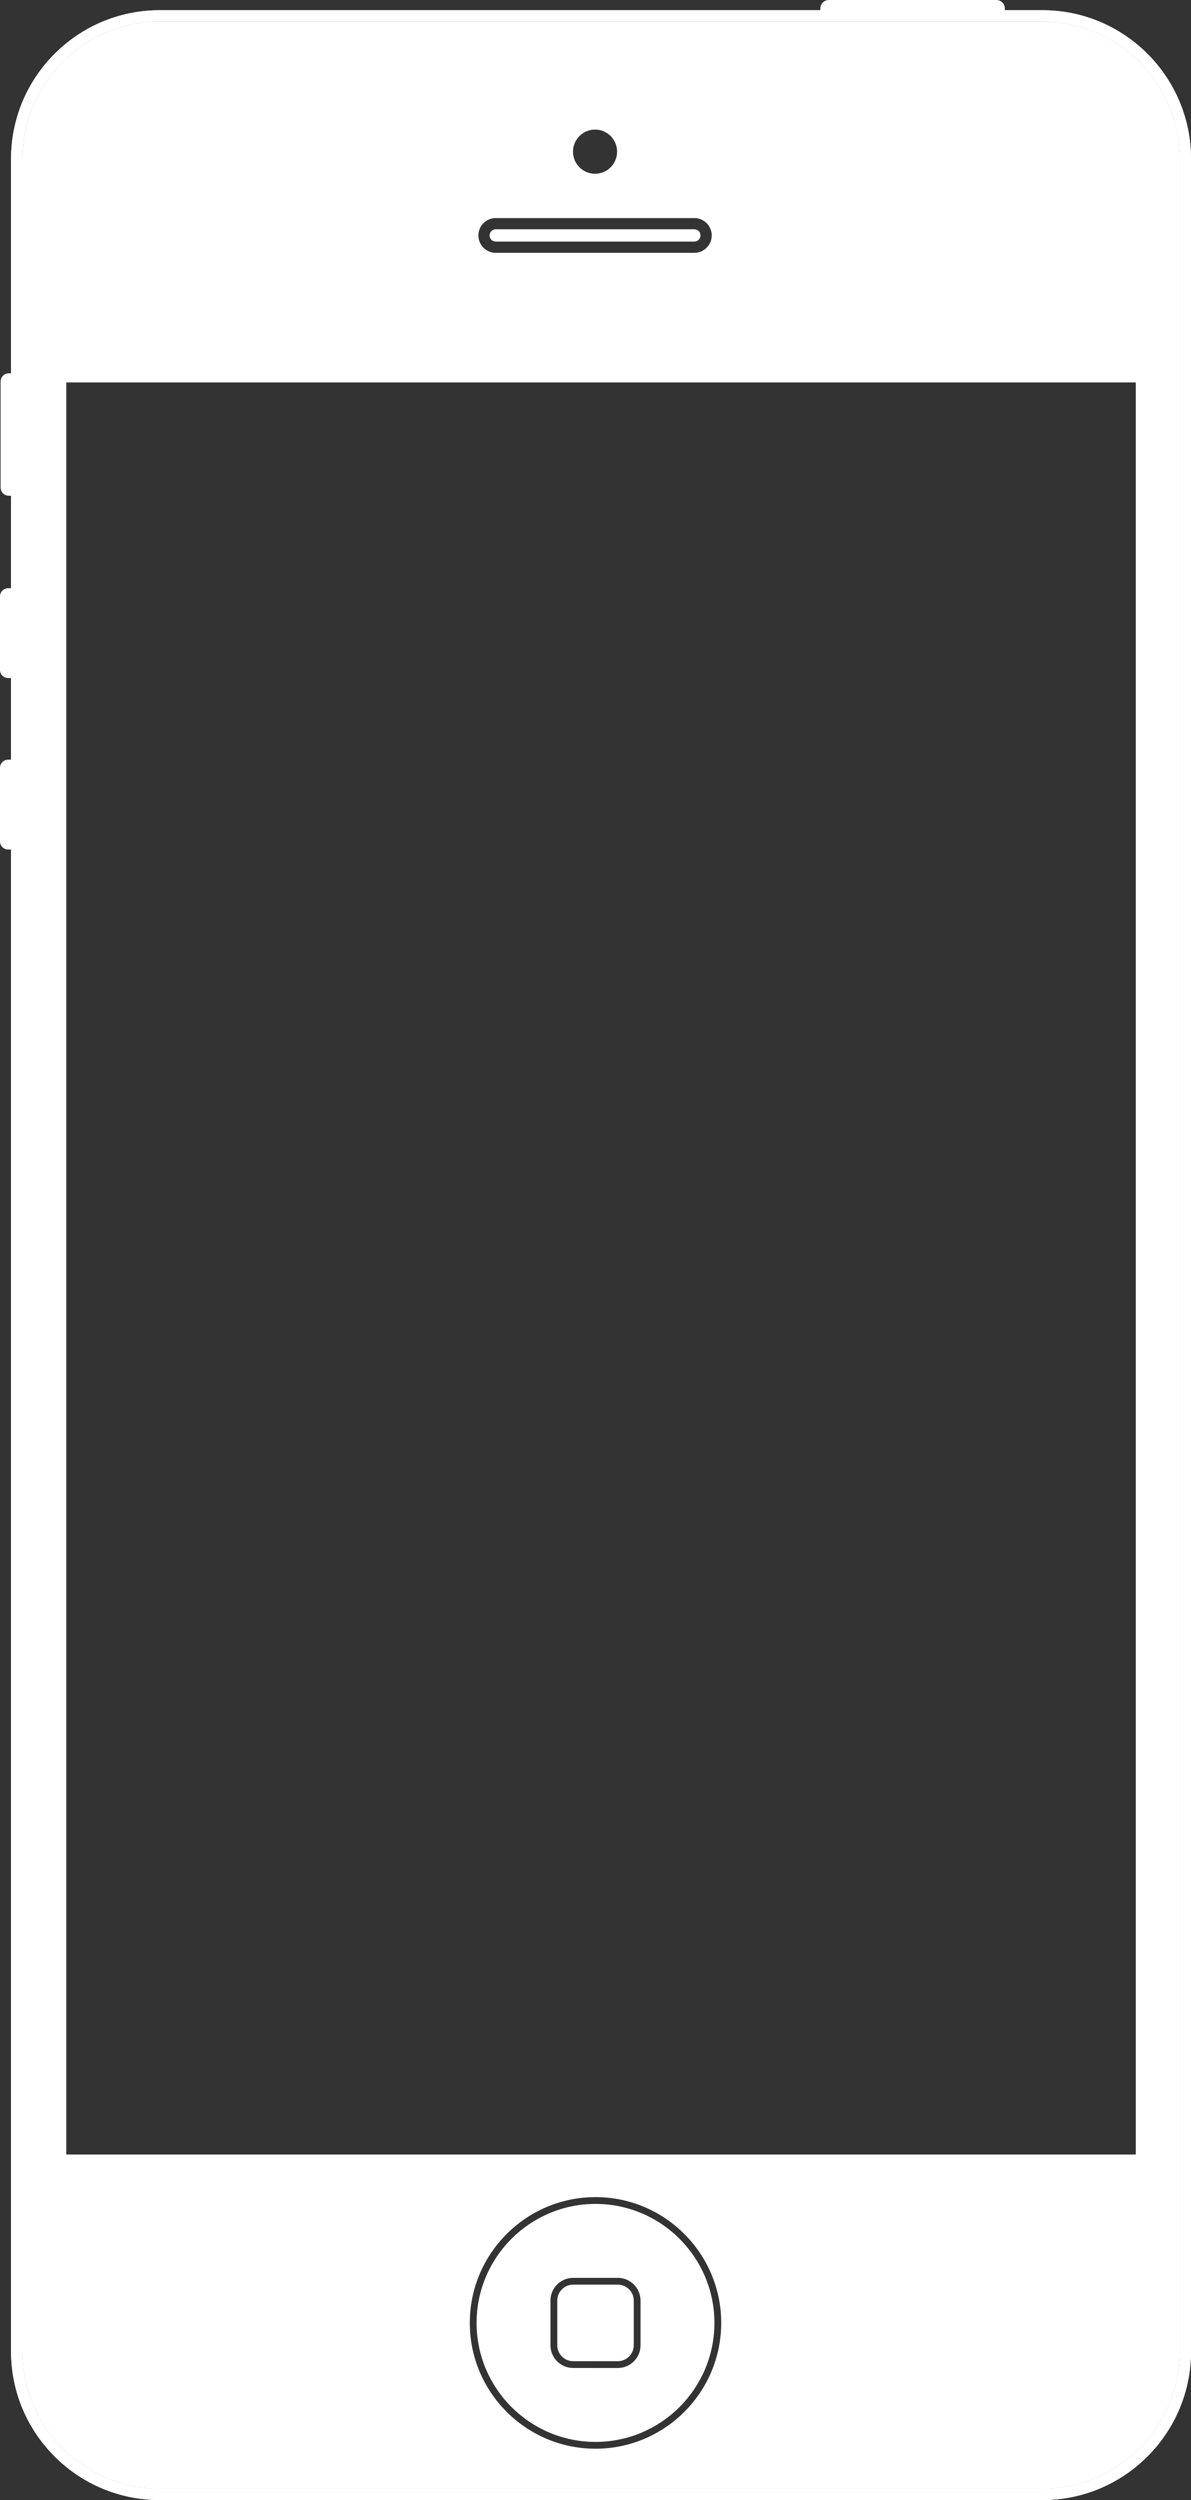 <?xml version="1.0" encoding="utf-8"?>
<!-- Generator: Adobe Illustrator 15.1.0, SVG Export Plug-In . SVG Version: 6.00 Build 0)  -->
<!DOCTYPE svg PUBLIC "-//W3C//DTD SVG 1.1//EN" "http://www.w3.org/Graphics/SVG/1.1/DTD/svg11.dtd">
<svg version="1.1" xmlns="http://www.w3.org/2000/svg" xmlns:xlink="http://www.w3.org/1999/xlink" x="0px" y="0px"
	 width="105.052px" height="220.359px" viewBox="0 0 105.052 220.359" enable-background="new 0 0 105.052 220.359"
	 xml:space="preserve">
<rect x="0" y="0" width="105.052" height="220.359" fill="#333333" stroke="none"/>
<g id="Layer_2" display="none">
	<rect x="-43.75" y="-15.509" display="inline" fill="#BF0067" width="183.333" height="245.667"/>
</g>
<g id="Outline" display="none">
	<path id="Back" display="inline" fill="#FFFFFF" d="M91.953,0.902H14.075c-7.223,0-13.099,5.876-13.099,13.1v193.257
		c0,7.224,5.876,13.1,13.099,13.1h77.877c7.224,0,13.1-5.876,13.1-13.1V14.002C105.052,6.778,99.176,0.902,91.953,0.902
		 M104.052,207.259c0,6.672-5.428,12.1-12.1,12.1H14.075c-6.671,0-12.099-5.428-12.099-12.1V14.002c0-6.672,5.428-12.1,12.099-12.1
		h77.877c6.672,0,12.1,5.428,12.1,12.1V207.259z"/>
	<path id="Screen" display="inline" fill="#FFFFFF" d="M99.181,34.709v154.196h-3.098h-89H6.847V34.709H99.181 M100.181,33.709
		H5.847v156.196h1.237h89h4.098V33.709L100.181,33.709z"/>
	<path id="Front" display="inline" fill="#FFFFFF" d="M91.953,0.902H88.63V0.749C88.63,0.336,88.295,0,87.882,0H73.109
		c-0.412,0-0.748,0.336-0.748,0.749v0.153H14.075c-7.223,0-13.099,5.876-13.099,13.1v18.904H0.772c-0.396,0-0.717,0.321-0.717,0.716
		v9.358c0,0.395,0.321,0.716,0.717,0.716h0.204v8.152H0.718C0.323,51.848,0,52.17,0,52.565v6.485c0,0.395,0.323,0.716,0.718,0.716
		h0.258v7.194H0.718C0.323,66.96,0,67.281,0,67.676v6.485c0,0.395,0.323,0.717,0.718,0.717h0.258v132.381
		c0,7.224,5.876,13.1,13.099,13.1h77.877c7.223,0,13.1-5.876,13.1-13.1V14.002C105.052,6.778,99.175,0.902,91.953,0.902
		 M104.052,207.259c0,6.672-5.428,12.1-12.1,12.1H14.075c-6.671,0-12.099-5.428-12.099-12.1V14.002c0-6.672,5.428-12.1,12.099-12.1
		h77.877c6.672,0,12.1,5.428,12.1,12.1V207.259z"/>
	<path id="Speaker" display="inline" fill="#FFFFFF" d="M43.725,22.284h17.521c0.846,0,1.532-0.685,1.532-1.53
		c0-0.846-0.687-1.532-1.532-1.532H43.725c-0.846,0-1.53,0.686-1.53,1.532C42.195,21.599,42.878,22.284,43.725,22.284
		 M43.725,20.212h17.521c0.3,0,0.542,0.244,0.542,0.542s-0.242,0.541-0.542,0.541H43.725c-0.298,0-0.541-0.243-0.541-0.541
		S43.427,20.212,43.725,20.212"/>
	<path id="Camera" display="inline" fill="#FFFFFF" d="M52.487,15.316c1.074,0,1.944-0.872,1.944-1.947
		c0-1.076-0.87-1.948-1.944-1.948c-1.075,0-1.947,0.872-1.947,1.948C50.54,14.444,51.412,15.316,52.487,15.316 M52.487,12.68
		c0.379,0,0.687,0.309,0.687,0.689c0,0.379-0.308,0.687-0.687,0.687c-0.38,0-0.688-0.308-0.688-0.687
		C51.799,12.989,52.107,12.68,52.487,12.68"/>
</g>
<g id="Fill">
	<path id="Back_1_" fill="#FFFFFF" d="M91.953,0.902H14.075c-7.223,0-13.099,5.876-13.099,13.1v193.257
		c0,7.224,5.876,13.1,13.099,13.1h77.877c7.224,0,13.1-5.876,13.1-13.1V14.002C105.052,6.778,99.176,0.902,91.953,0.902
		 M104.052,207.259c0,6.672-5.428,12.1-12.1,12.1H14.075c-6.671,0-12.099-5.428-12.099-12.1V14.002c0-6.672,5.428-12.1,12.099-12.1
		h77.877c6.672,0,12.1,5.428,12.1,12.1V207.259z"/>
	<path id="Outline_1_" fill="#FFFFFF" d="M91.953,0.902H88.63V0.749C88.63,0.336,88.295,0,87.882,0H73.109
		c-0.412,0-0.748,0.336-0.748,0.749v0.153H14.075c-7.223,0-13.099,5.876-13.099,13.1v18.904H0.772c-0.396,0-0.717,0.321-0.717,0.716
		v9.358c0,0.395,0.321,0.716,0.717,0.716h0.204v8.152H0.718C0.323,51.848,0,52.17,0,52.565v6.485c0,0.395,0.323,0.716,0.718,0.716
		h0.258v7.194H0.718C0.323,66.96,0,67.281,0,67.676v6.485c0,0.395,0.323,0.717,0.718,0.717h0.258v132.381
		c0,7.224,5.876,13.1,13.099,13.1h77.877c7.223,0,13.1-5.876,13.1-13.1V14.002C105.052,6.778,99.175,0.902,91.953,0.902
		 M104.052,207.259c0,6.672-5.428,12.1-12.1,12.1H14.075c-6.671,0-12.099-5.428-12.099-12.1V14.002c0-6.672,5.428-12.1,12.099-12.1
		h77.877c6.672,0,12.1,5.428,12.1,12.1V207.259z"/>
	<path id="Speaker_1_" fill="#FFFFFF" d="M43.725,20.209h17.521c0.3,0,0.542,0.244,0.542,0.542s-0.242,0.541-0.542,0.541H43.725
		c-0.298,0-0.541-0.243-0.541-0.541S43.427,20.209,43.725,20.209"/>
	<g>
		<path fill="#FFFFFF" d="M54.498,201.376h-3.942c-0.773,0-1.402,0.629-1.402,1.401v3.941c0,0.773,0.629,1.402,1.402,1.402
			l3.942,0.001c0.772,0,1.401-0.63,1.401-1.403v-3.941C55.899,202.005,55.27,201.376,54.498,201.376z"/>
		<path fill="#FFFFFF" d="M91.953,1.902H14.076c-6.672,0-12.1,5.428-12.1,12.1v193.257c0,6.673,5.428,12.101,12.1,12.101h77.876
			c6.672,0,12.1-5.428,12.1-12.101V14.001C104.052,7.33,98.625,1.902,91.953,1.902z M52.487,11.421c1.074,0,1.944,0.872,1.944,1.948
			c0,1.075-0.87,1.947-1.944,1.947c-1.075,0-1.947-0.872-1.947-1.947C50.54,12.292,51.412,11.421,52.487,11.421z M43.725,19.222
			h17.521c0.846,0,1.532,0.686,1.532,1.532c0,0.845-0.687,1.53-1.532,1.53H43.725c-0.846,0-1.53-0.685-1.53-1.53
			C42.195,19.908,42.878,19.222,43.725,19.222z M52.527,215.837c-6.115,0-11.089-4.974-11.089-11.088s4.974-11.089,11.089-11.089
			c6.114,0,11.088,4.975,11.088,11.089S58.641,215.837,52.527,215.837z M100.182,189.906h-4.099h-89H5.847V33.709h94.335V189.906z"
			/>
		<path fill="#FFFFFF" d="M52.527,194.26c-5.784,0-10.489,4.706-10.489,10.489s4.706,10.488,10.489,10.488
			c5.783,0,10.488-4.705,10.488-10.488S58.31,194.26,52.527,194.26z M56.499,206.719c0,1.104-0.897,2.003-2.001,2.003l-3.942-0.001
			c-1.104,0-2.002-0.898-2.002-2.002v-3.941c0-1.104,0.898-2.001,2.002-2.001h3.942c1.104,0,2.001,0.897,2.001,2.001V206.719z"/>
	</g>
</g>
</svg>
